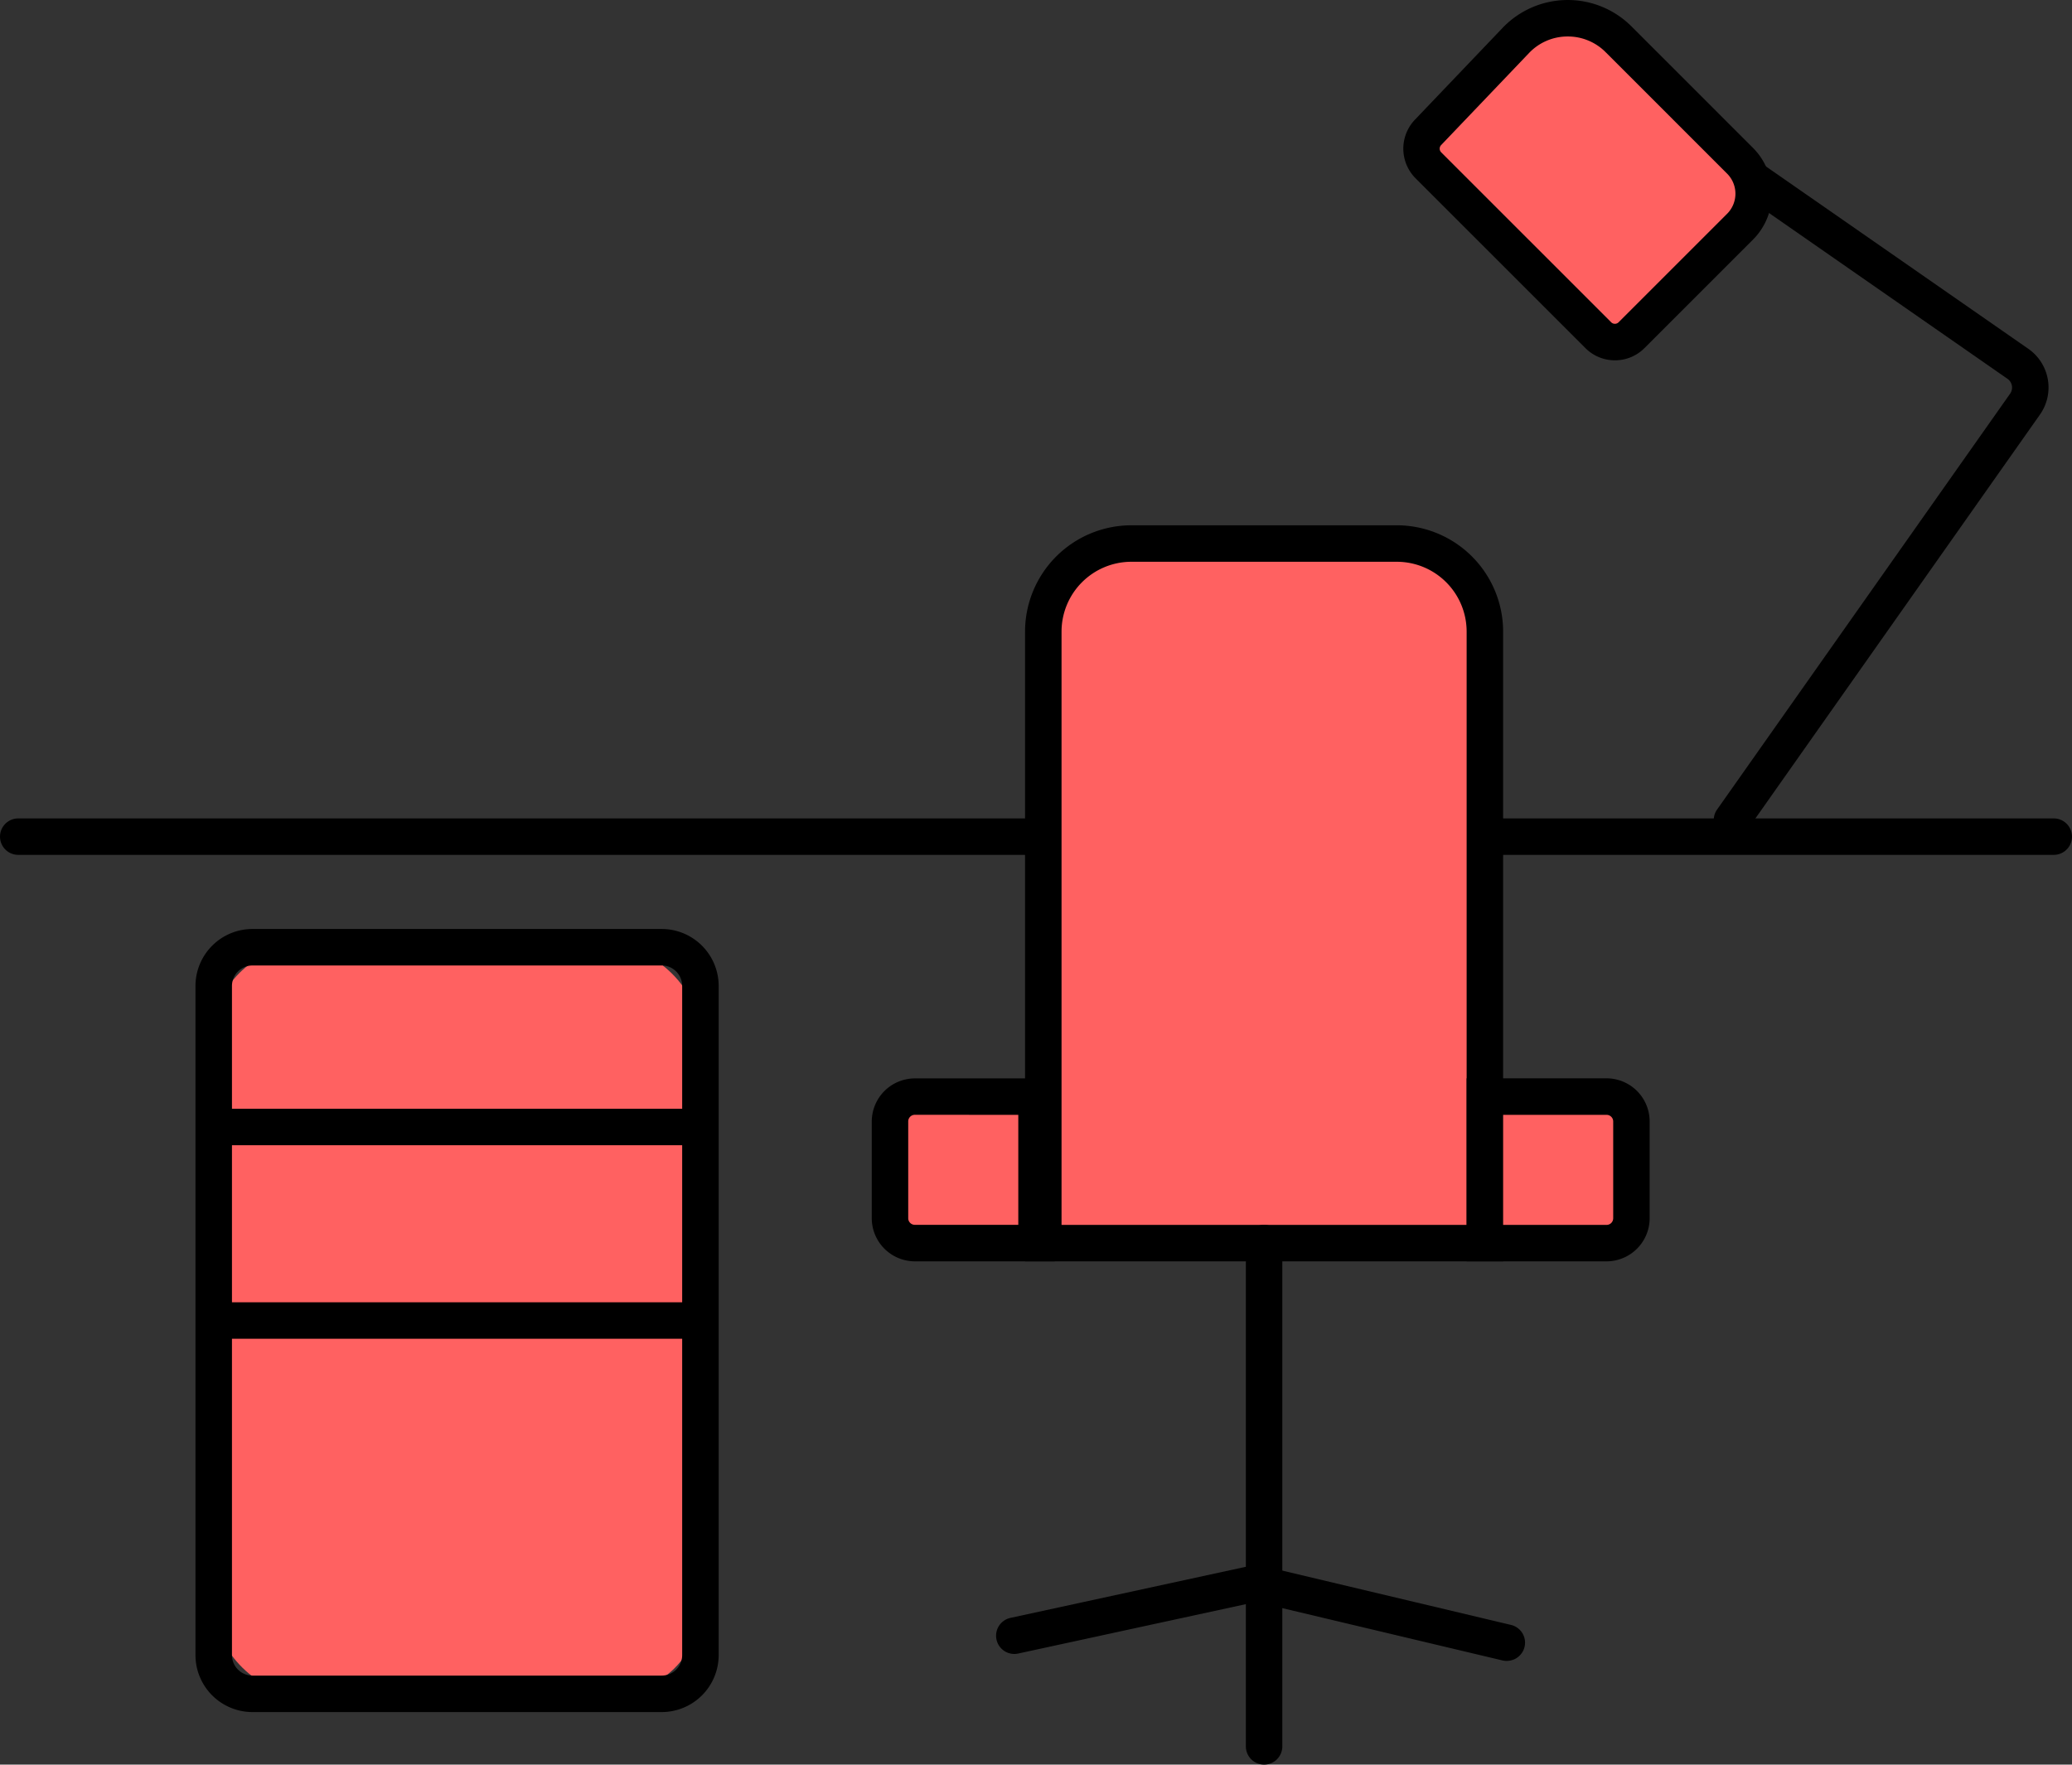 <svg xmlns="http://www.w3.org/2000/svg" width="125.047" height="106.516" viewBox="0 0 125.047 106.516">
    <rect x="0" y="0" width="125.047" height="106.516" fill="#333333" stroke="none"/>
    <defs>
        <style>
            .cls-1{fill:#ff6161}.cls-2{fill:#fff}
        </style>
    </defs>
    <g id="Group_13657" data-name="Group 13657" transform="translate(-101.216 -140.216)">
        <g id="Group_13140" data-name="Group 13140" transform="translate(101.216 189.616)">
            <path id="Path_14153" d="M225.162 254.576H102.317a1.1 1.1 0 0 1 0-2.2h122.845a1.1 1.1 0 1 1 0 2.2z" data-name="Path 14153" transform="translate(-101.216 -252.374)"/>
        </g>
        <g id="Group_13141" data-name="Group 13141" transform="translate(163.079 171.924)">
            <path id="Path_14164" d="M13.4 0c16.411.019 13.321 5.966 13.321 13.325v28.9H.071v-28.9C.071 5.966-3.019-.019 13.4 0z" class="cls-1" data-name="Path 14164" transform="translate(1.03 1.101)"/>
            <path id="Path_14154" d="M270.52 256.635h-28.852V218.62a6.422 6.422 0 0 1 6.414-6.415h16.023a6.422 6.422 0 0 1 6.415 6.415zm-26.65-2.2h24.448V218.62a4.217 4.217 0 0 0-4.213-4.213h-16.023a4.217 4.217 0 0 0-4.212 4.213z" data-name="Path 14154" transform="translate(-241.668 -212.205)"/>
        </g>
        <g id="Group_13142" data-name="Group 13142" transform="translate(153.82 205.306)">
            <path id="Rectangle_3676" d="M3.411 0h5.435v8.846H3.411A3.411 3.411 0 0 1 0 5.436V3.411A3.411 3.411 0 0 1 3.411 0z" class="cls-1" data-name="Rectangle 3676" transform="translate(1.101 1.101)"/>
            <path id="Path_14155" d="M231.7 299.043h-8.445a2.606 2.606 0 0 1-2.6-2.6V290.6a2.606 2.606 0 0 1 2.6-2.6h8.445zm-8.445-8.846a.4.4 0 0 0-.4.4v5.842a.4.4 0 0 0 .4.4h6.243V290.2z" data-name="Path 14155" transform="translate(-220.647 -287.995)"/>
        </g>
        <g id="Group_13143" data-name="Group 13143" transform="translate(189.729 205.306)">
            <path id="Rectangle_3677" d="M3.411 0h5.435v8.846H3.411A3.411 3.411 0 0 1 0 5.436V3.411A3.411 3.411 0 0 1 3.411 0z" class="cls-1" data-name="Rectangle 3677" transform="rotate(180 4.973 4.973)"/>
            <path id="Path_14156" d="M310.619 299.043h-8.445v-11.048h8.445a2.606 2.606 0 0 1 2.6 2.6v5.842a2.606 2.606 0 0 1-2.6 2.606zm-6.243-2.2h6.243a.4.4 0 0 0 .4-.4V290.6a.4.4 0 0 0-.4-.4h-6.243z" data-name="Path 14156" transform="translate(-302.174 -287.995)"/>
        </g>
        <g id="Group_13144" data-name="Group 13144" transform="translate(113.011 196.292)">
            <rect id="Rectangle_3678" width="29.376" height="45.065" class="cls-1" data-name="Rectangle 3678" rx="5.305" transform="translate(1.101 1.101)"/>
            <path id="Path_14157" d="M156.135 314.8h-24.7a3.442 3.442 0 0 1-3.438-3.438v-40.393a3.442 3.442 0 0 1 3.438-3.438h24.7a3.442 3.442 0 0 1 3.438 3.438v40.392a3.442 3.442 0 0 1-3.438 3.439zm-24.7-45.066a1.237 1.237 0 0 0-1.236 1.236v40.392a1.237 1.237 0 0 0 1.236 1.236h24.7a1.237 1.237 0 0 0 1.235-1.236v-40.393a1.237 1.237 0 0 0-1.235-1.236z" data-name="Path 14157" transform="translate(-127.995 -267.531)"/>
        </g>
        <g id="Group_13145" data-name="Group 13145" transform="translate(113.679 207.142)">
            <path id="Line_211" d="M0 0L28.041 0" class="cls-2" data-name="Line 211" transform="translate(1.101 1.101)"/>
            <path id="Path_14158" d="M158.653 294.365h-28.041a1.1 1.1 0 1 1 0-2.2h28.041a1.1 1.1 0 0 1 0 2.2z" data-name="Path 14158" transform="translate(-129.511 -292.163)"/>
        </g>
        <g id="Group_13146" data-name="Group 13146" transform="translate(113.679 218.825)">
            <path id="Line_212" d="M0 0L28.041 0" class="cls-2" data-name="Line 212" transform="translate(1.101 1.101)"/>
            <path id="Path_14159" d="M158.653 320.891h-28.041a1.1 1.1 0 1 1 0-2.2h28.041a1.1 1.1 0 0 1 0 2.2z" data-name="Path 14159" transform="translate(-129.511 -318.689)"/>
        </g>
        <g id="Group_13147" data-name="Group 13147" transform="translate(176.404 214.152)">
            <path id="Line_213" d="M0 0L0 30.377" class="cls-2" data-name="Line 213" transform="translate(1.101 1.101)"/>
            <path id="Path_14160" d="M273.022 340.659a1.1 1.1 0 0 1-1.1-1.1V309.18a1.1 1.1 0 0 1 2.2 0v30.378a1.1 1.1 0 0 1-1.1 1.101z" data-name="Path 14160" transform="translate(-271.921 -308.079)"/>
        </g>
        <g id="Group_13148" data-name="Group 13148" transform="translate(161.331 234.654)">
            <path id="Path_14161" d="M268.511 360.445a1.139 1.139 0 0 1-.256-.03l-14.861-3.531-14.36 3.116a1.1 1.1 0 0 1-.467-2.152l14.849-3.224 15.349 3.646a1.1 1.1 0 0 1-.254 2.173z" data-name="Path 14161" transform="translate(-237.7 -354.626)"/>
        </g>
        <g id="Group_13149" data-name="Group 13149" transform="translate(204.644 149.99)">
            <path id="Path_14162" d="M337.137 203.234a1.1 1.1 0 0 1-.9-1.735l17.683-25.1a.643.643 0 0 0-.159-.9l-15.941-11.086a1.1 1.1 0 0 1 1.257-1.809l15.942 11.084a2.845 2.845 0 0 1 .7 3.976l-17.683 25.1a1.1 1.1 0 0 1-.899.47z" data-name="Path 14162" transform="translate(-336.037 -162.408)"/>
        </g>
        <g id="Group_13150" data-name="Group 13150" transform="translate(185.907 140.216)">
            <path id="Path_14623" d="M1.745 9.224l2.324-3.685L9.058.891l3.062.4 6.688 7.256 2.1 2.721-.34 2.154-6.52 6.292-1.927.624L3.729 12z" class="cls-1" data-name="Path 14623"/>
            <path id="Path_14163" d="M306.27 161.966a2.508 2.508 0 0 1-1.78-.736l-10.26-10.26a2.532 2.532 0 0 1-.041-3.518l5.3-5.552a5.438 5.438 0 0 1 7.779-.091l7.334 7.335a3.919 3.919 0 0 1 0 5.535l-6.552 6.551a2.508 2.508 0 0 1-1.78.736zm-2.847-19.548h-.039a3.21 3.21 0 0 0-2.3 1l-5.3 5.552a.313.313 0 0 0 0 .44l10.26 10.26a.317.317 0 0 0 .446 0l6.551-6.551a1.714 1.714 0 0 0 0-2.421l-7.334-7.334a3.212 3.212 0 0 0-2.285-.946z" data-name="Path 14163" transform="translate(-293.498 -140.216)"/>
        </g>
    </g>
</svg>
